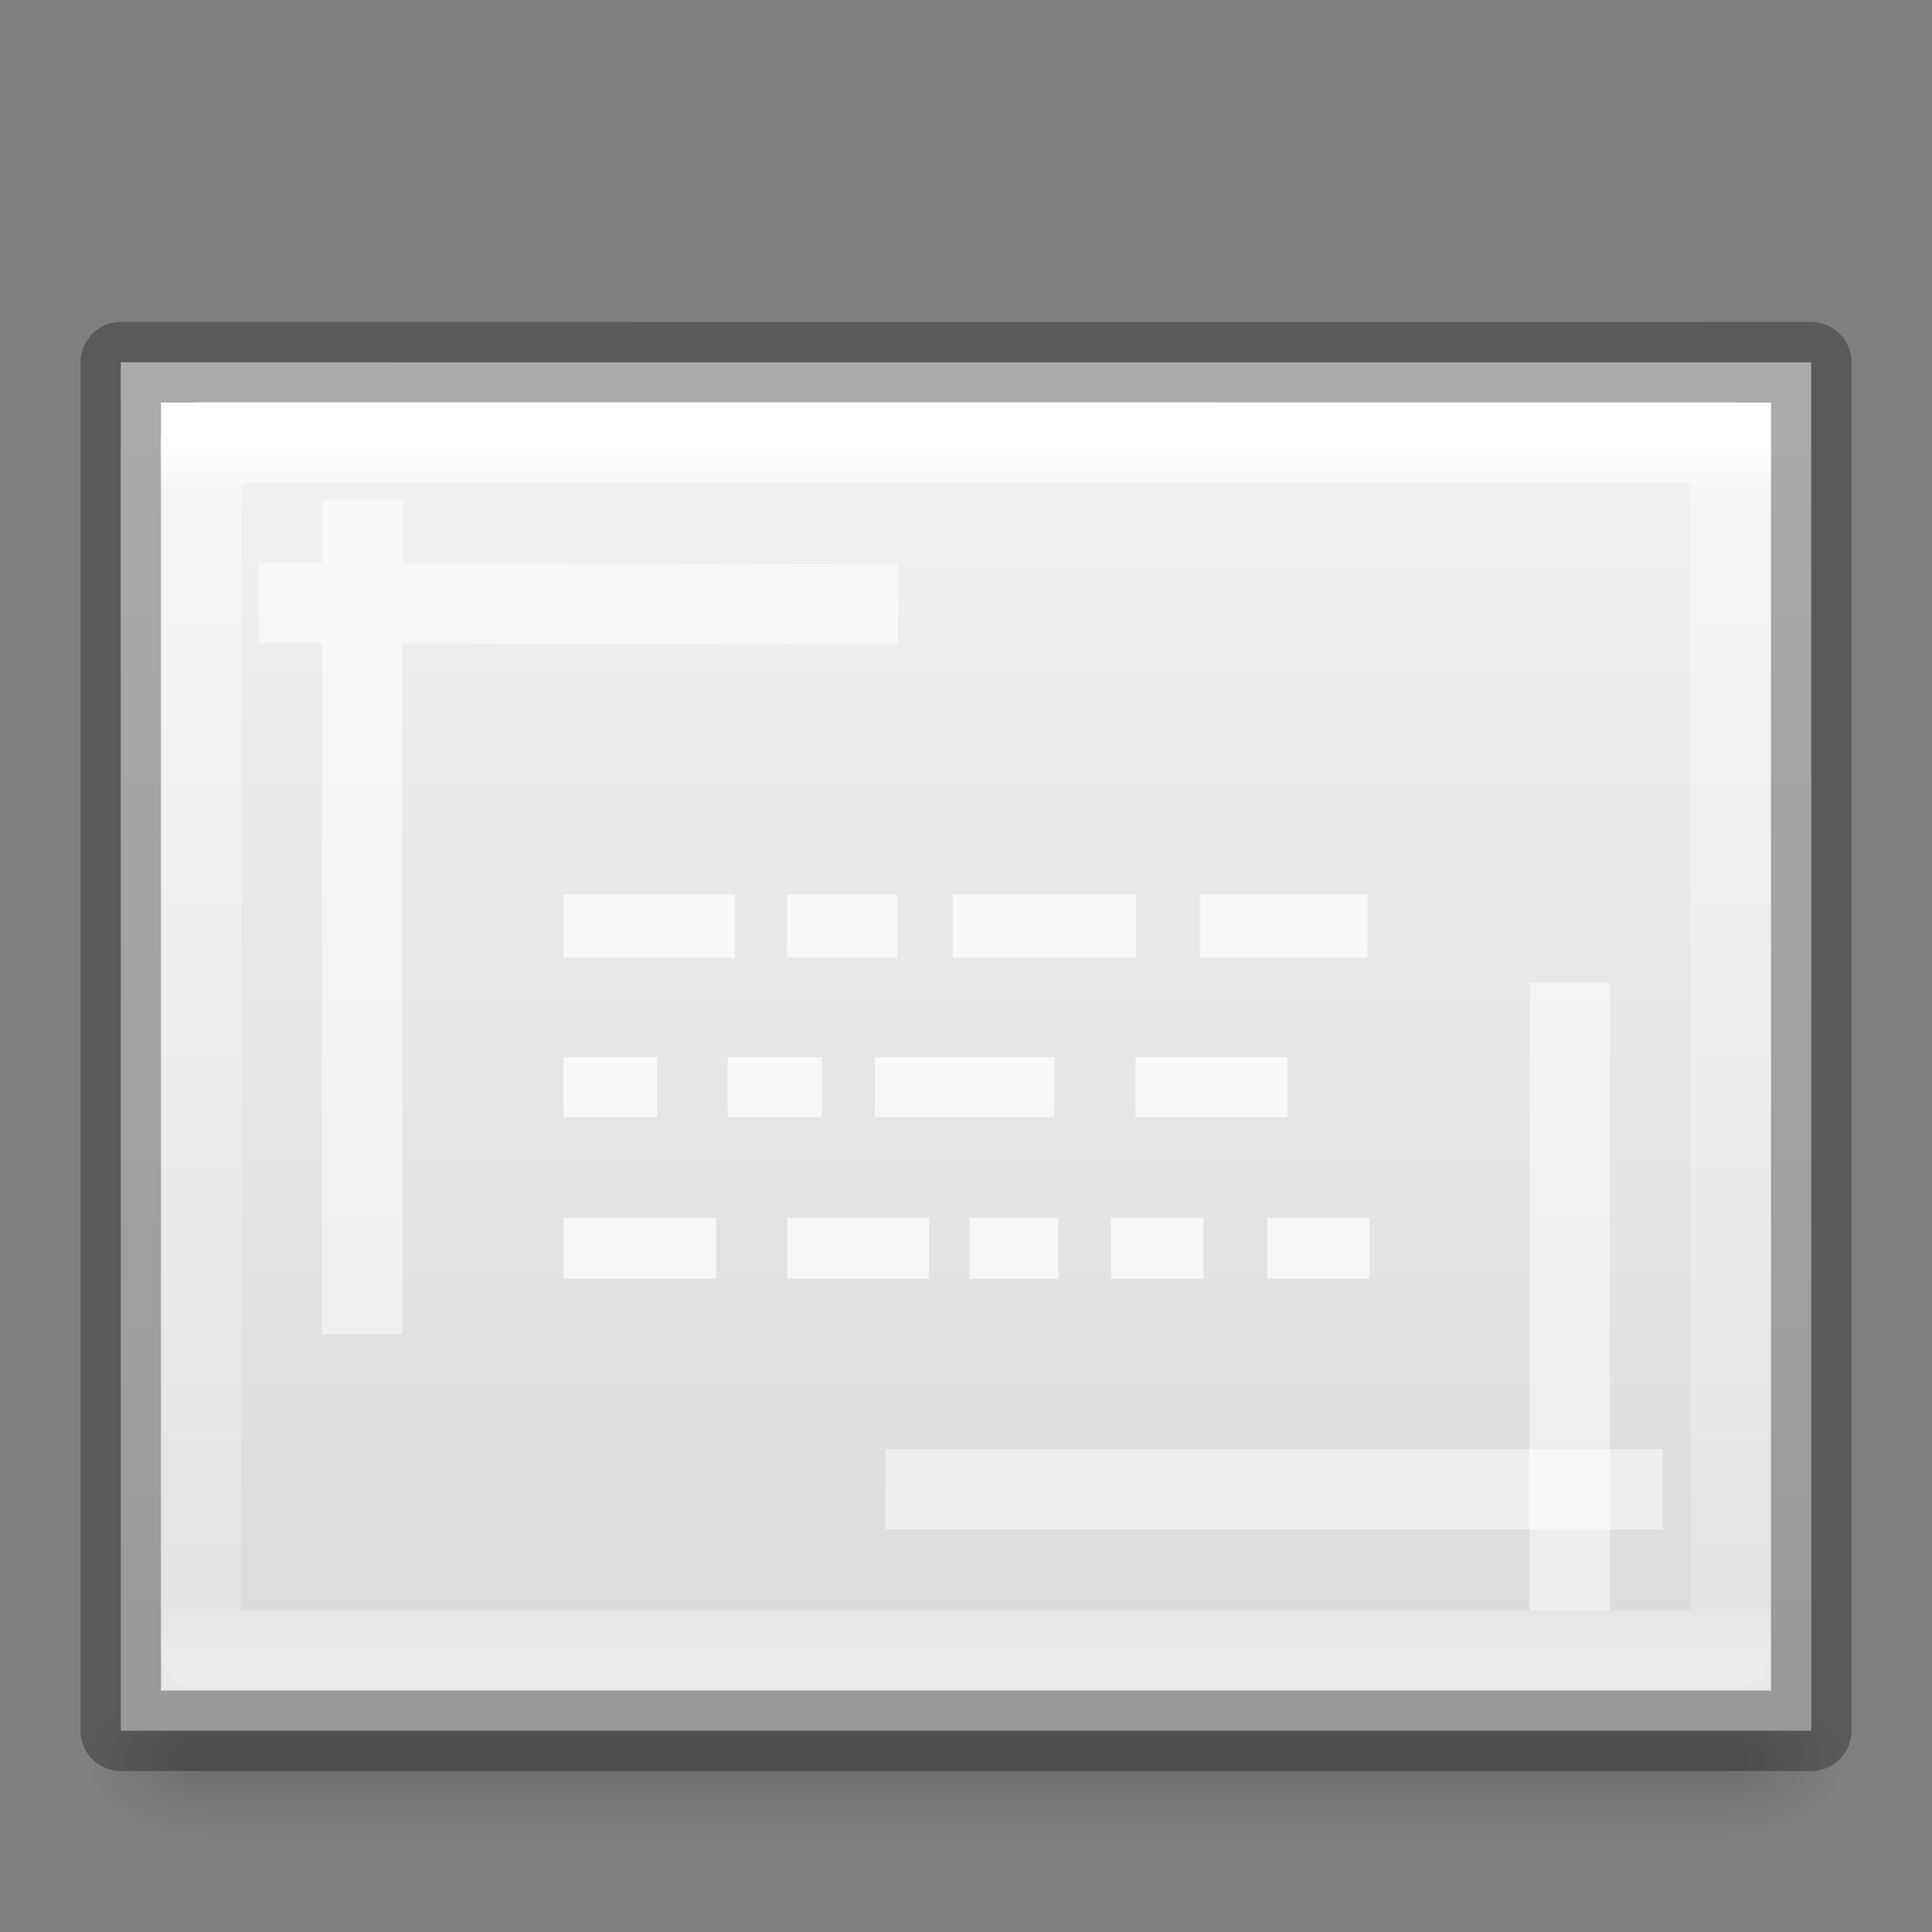 <svg viewBox="0 0 24 24" xmlns="http://www.w3.org/2000/svg" xmlns:xlink="http://www.w3.org/1999/xlink"><rect x="0" y="0" width="24" height="24" fill="#808080" stroke="none"/><linearGradient id="a" gradientTransform="matrix(.039 0 0 .008 -2.222 17.981)" gradientUnits="userSpaceOnUse" x1="302.857" x2="302.857" y1="366.648" y2="609.505"><stop offset="0" stop-opacity="0"/><stop offset=".5"/><stop offset="1" stop-opacity="0"/></linearGradient><radialGradient id="b" cx="605.714" cy="486.648" gradientTransform="matrix(-.012 0 0 .008 9.761 17.981)" gradientUnits="userSpaceOnUse" r="117.143" xlink:href="#c"/><linearGradient id="c"><stop offset="0"/><stop offset="1" stop-opacity="0"/></linearGradient><radialGradient id="d" cx="605.714" cy="486.648" gradientTransform="matrix(.012 0 0 .008 14.239 17.981)" gradientUnits="userSpaceOnUse" r="117.143" xlink:href="#c"/><linearGradient id="e" gradientTransform="matrix(.6 0 0 .369 -2.4 3.568)" gradientUnits="userSpaceOnUse" x1="25.132" x2="25.132" y1=".985" y2="47.013"><stop offset="0" stop-color="#f4f4f4"/><stop offset="1" stop-color="#dbdbdb"/></linearGradient><linearGradient id="f"><stop offset="0" stop-color="#fff"/><stop offset=".036" stop-color="#fff" stop-opacity=".235"/><stop offset=".951" stop-color="#fff" stop-opacity=".157"/><stop offset="1" stop-color="#fff" stop-opacity=".392"/></linearGradient><linearGradient id="g" gradientTransform="matrix(.514 0 0 .405 -.325 3.27)" gradientUnits="userSpaceOnUse" x1="24" x2="24" xlink:href="#f" y1="5.564" y2="43"/><linearGradient id="h" gradientTransform="matrix(.514 0 0 .405 -.329 3.265)" gradientUnits="userSpaceOnUse" x1="24" x2="24" xlink:href="#f" y1="5.564" y2="43"/><path d="m2.5 21h19v2h-19z" fill="url(#a)" opacity=".15"/><path d="m2.5 21v2c-.62.004-1.5-.448-1.5-1 0-.552.692-1 1.5-1z" fill="url(#b)" opacity=".15"/><path d="m21.5 21v2c.62.004 1.5-.448 1.5-1 0-.552-.692-1-1.5-1z" fill="url(#d)" opacity=".15"/><path d="m1.5 4.5c4.812 0 21.0.001 21.0.001l0 16.999s-14 0-21 0c0-5.667 0-11.333 0-17z" fill="url(#e)"/><g fill="none"><path d="m21.5 20.5h-19v-15h19z" stroke="url(#g)" stroke-linecap="round"/><g stroke-linejoin="round"><path d="m1.5 4.5c4.812 0 21.0.001 21.0.001l0 16.999s-14 0-21 0c0-5.667 0-11.333 0-17z" opacity=".3" stroke="#000" stroke-width="1"/><path d="m21.495 20.495h-19v-15h19z" opacity=".5" stroke="url(#h)" stroke-linecap="round"/><g stroke="#fff" stroke-linecap="square"><path d="m11.5 18.5 8.658 0" opacity=".5"/><path d="m19.5 19.5v-6.79" opacity=".5"/><path d="m10.657 7.509-6.94-.019m.783-.771v9.355" opacity=".5"/></g></g></g><path d="m7 13.132h1.162v.746h-1.162zm2.04 0h1.171v.746h-1.171zm1.827 0h2.228v.746h-2.228zm3.239 0h1.888v.746h-1.888zm-7.106-2.018h2.13v.781h-2.13zm2.777 0h1.368v.781h-1.368zm2.059 0h2.276v.781h-2.276zm3.071 0h2.081v.781h-2.081zm-7.907 4.013h1.897v.759h-1.897zm2.778 0h1.763v.759h-1.763zm2.267 0h1.101v.759h-1.101zm1.757 0h1.147v.759h-1.147zm1.941 0h1.269v.759h-1.269z" fill="#fff" opacity=".7"/></svg>